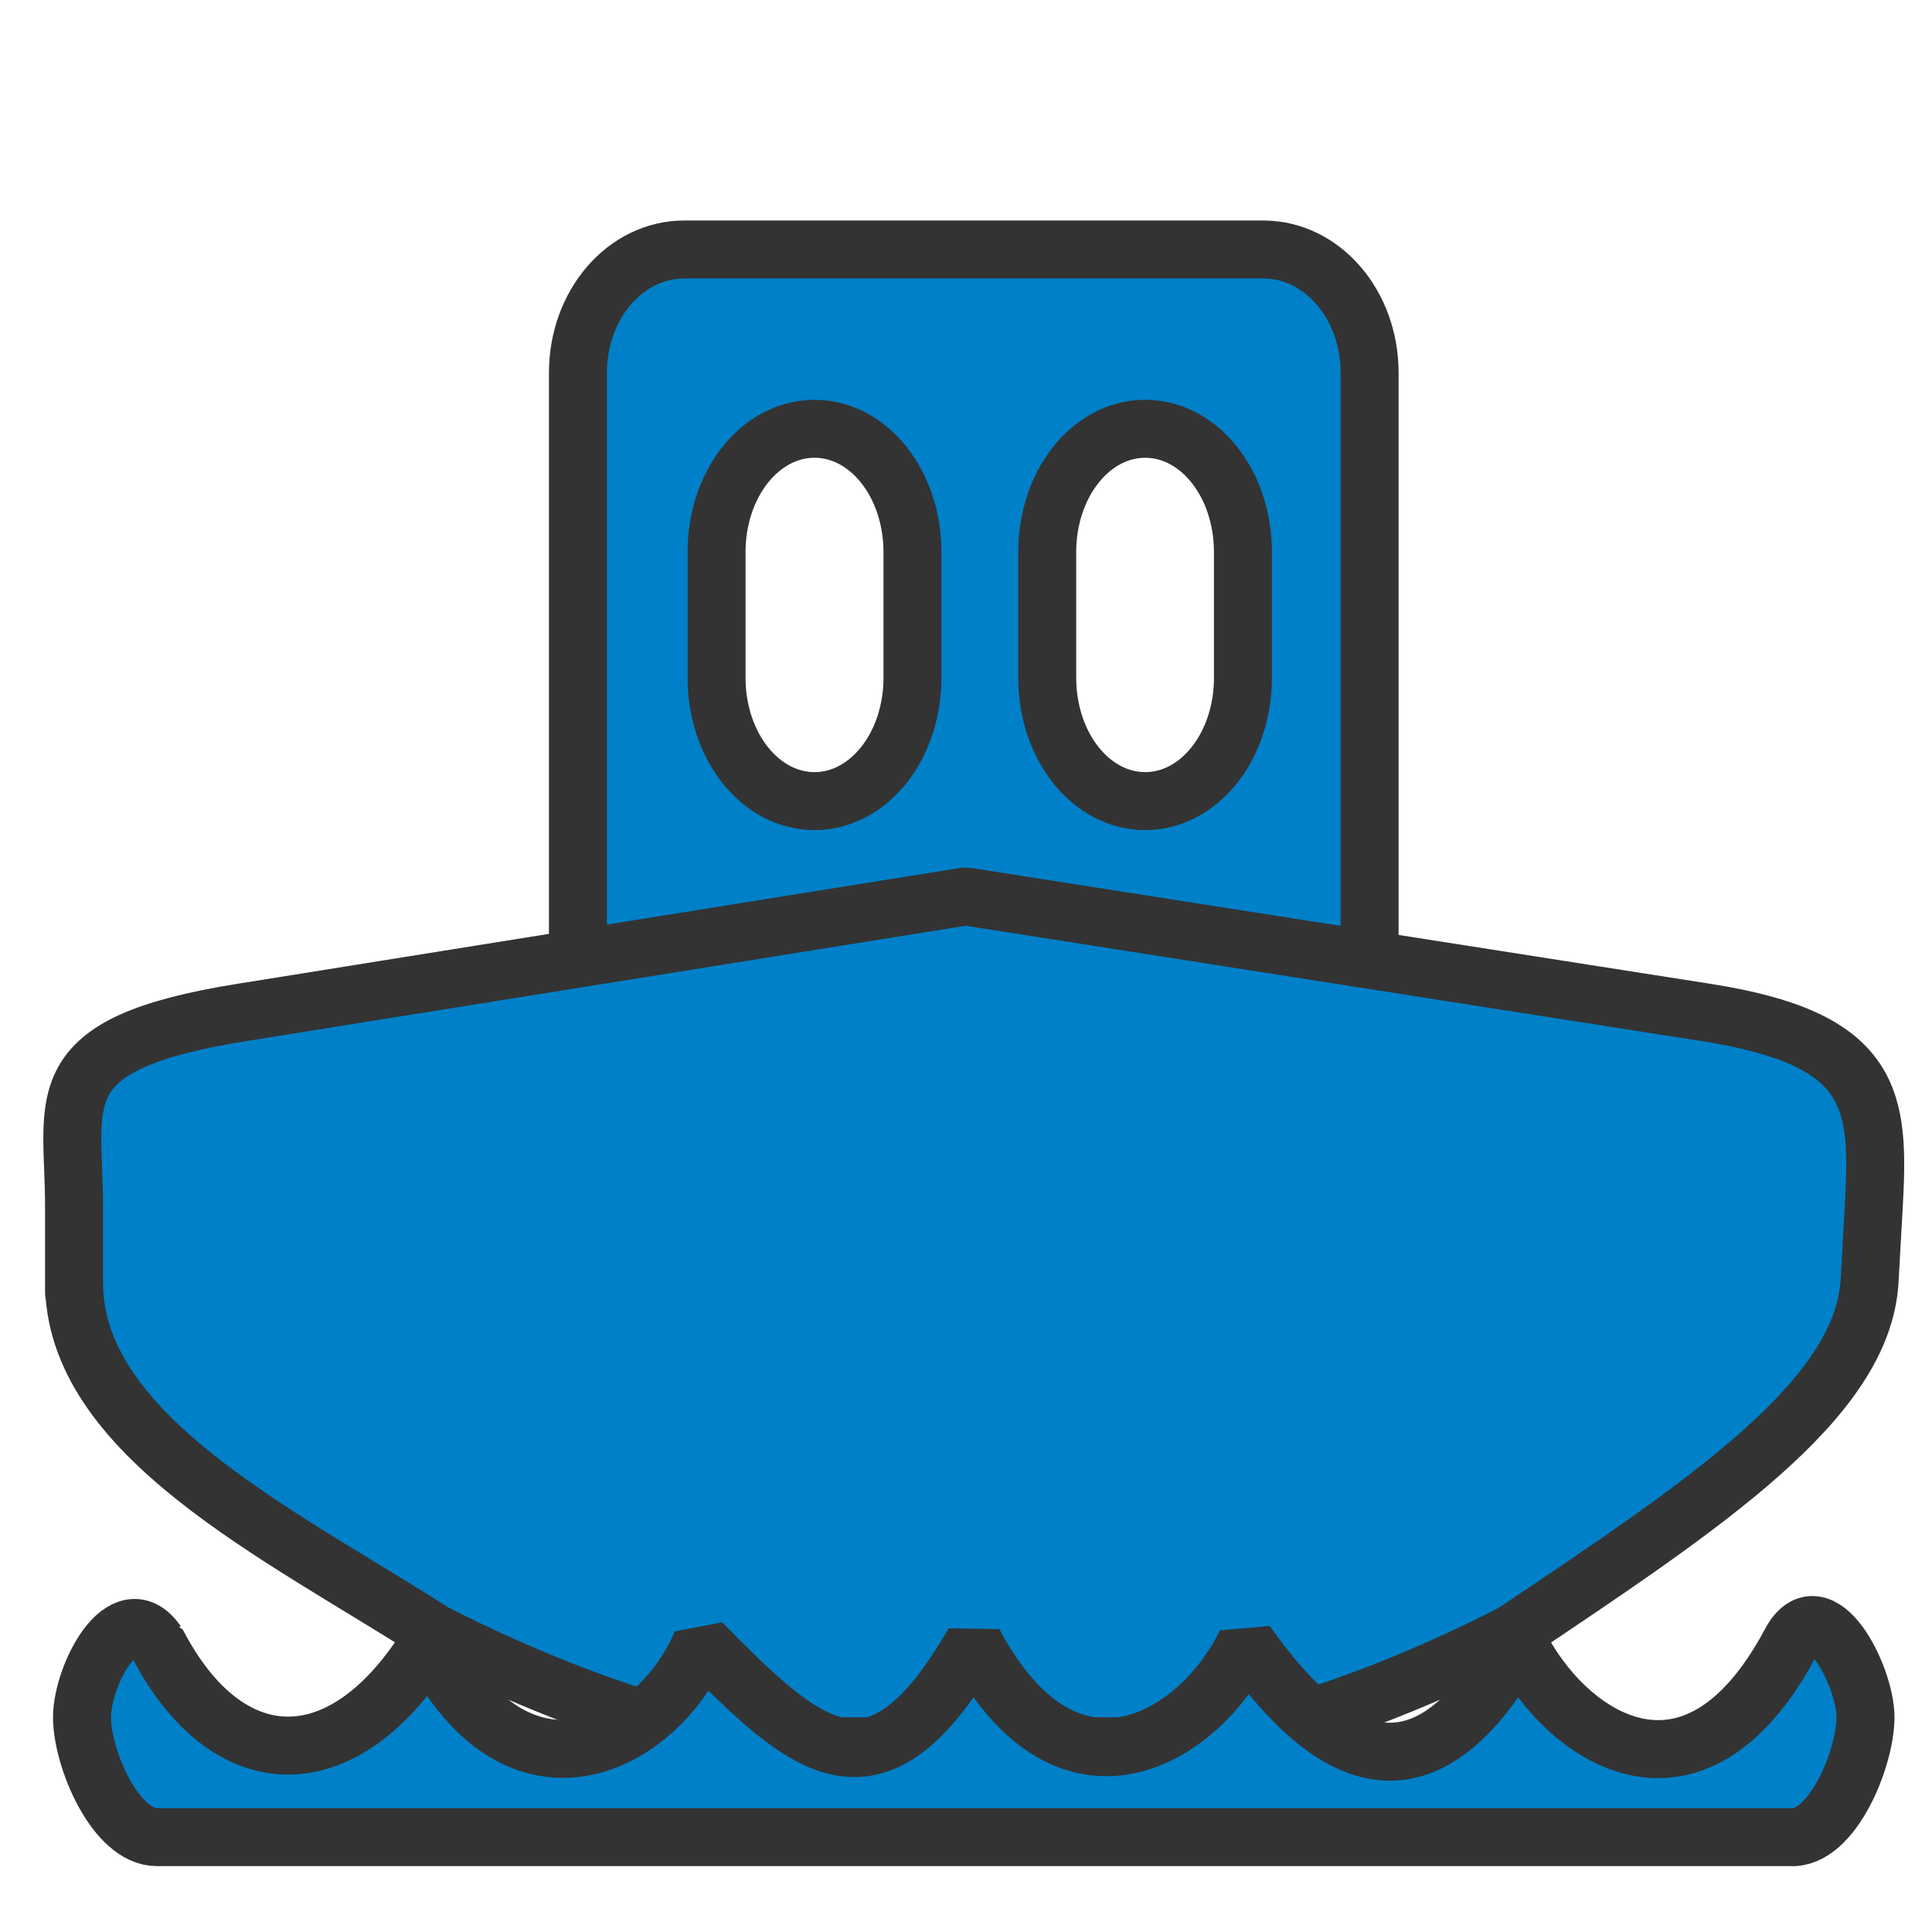 <?xml version="1.0" encoding="UTF-8" standalone="no"?>
<!-- Created with Inkscape (http://www.inkscape.org/) -->

<svg
   xmlns:dc="http://purl.org/dc/elements/1.1/"
   xmlns:cc="http://creativecommons.org/ns#"
   xmlns:rdf="http://www.w3.org/1999/02/22-rdf-syntax-ns#"
   xmlns:svg="http://www.w3.org/2000/svg"
   xmlns="http://www.w3.org/2000/svg"
   xmlns:sodipodi="http://sodipodi.sourceforge.net/DTD/sodipodi-0.dtd"
   xmlns:inkscape="http://www.inkscape.org/namespaces/inkscape"
   width="500"
   height="500"
   id="svg1901"
   sodipodi:version="0.32"
   inkscape:version="0.48.2 r9819"
   sodipodi:docname="boat.svg"
   version="1.1"
   inkscape:export-filename="/home/jukka/workspace/Harmattan/Meegopas/images/boat.png"
   inkscape:export-xdpi="18"
   inkscape:export-ydpi="18">
  <defs
     id="defs1903">
    <inkscape:perspective
       sodipodi:type="inkscape:persp3d"
       inkscape:vp_x="472.1341 : 370.63391 : 1"
       inkscape:vp_y="410.33955 : -791.77819 : 0"
       inkscape:vp_z="93.385486 : 174.3472 : 1"
       inkscape:persp3d-origin="248.56483 : 338.47207 : 1"
       id="perspective3880" />
  </defs>
  <sodipodi:namedview
     id="base"
     pagecolor="#ffffff"
     bordercolor="#666666"
     borderopacity="1.0"
     inkscape:pageopacity="0.0"
     inkscape:pageshadow="2"
     inkscape:zoom="1.4142136"
     inkscape:cx="-289.03149"
     inkscape:cy="224.94858"
     inkscape:document-units="px"
     inkscape:current-layer="layer1"
     inkscape:window-width="1920"
     inkscape:window-height="1138"
     inkscape:window-x="-8"
     inkscape:window-y="-8"
     showgrid="false"
     showguides="false"
     inkscape:window-maximized="1"
     fit-margin-top="50"
     fit-margin-left="50"
     fit-margin-right="50"
     fit-margin-bottom="50"
     inkscape:showpageshadow="false"
     inkscape:snap-bbox="true"
     inkscape:object-paths="false"
     inkscape:bbox-nodes="true"
     inkscape:snap-grids="false"
     inkscape:snap-midpoints="false"
     inkscape:snap-nodes="false" />
  <g
     inkscape:label="Taso 1"
     inkscape:groupmode="layer"
     id="layer1"
     transform="translate(-149.5,-195.875)">
    <path
       style="fill:#0080c8;fill-opacity:1;fill-rule:evenodd;stroke:#333333;stroke-width:15;stroke-linecap:round;stroke-linejoin:bevel;stroke-miterlimit:4;stroke-opacity:1;stroke-dasharray:none"
       d="m 326.608,260.439 c -15.236,0 -27.541,14.228 -27.541,31.915 l 0,165.215 c 0,17.686 12.305,31.915 27.541,31.915 l 149.806,0 c 15.236,0 27.541,-14.228 27.541,-31.915 l 0,-165.215 c 0,-17.686 -12.305,-31.915 -27.541,-31.915 l -149.806,0 z m 33.687,46.406 c 14.036,0 25.349,14.228 25.349,31.915 l 0,32.523 c 0,17.686 -11.312,31.915 -25.349,31.915 -14.036,0 -25.349,-14.228 -25.349,-31.915 l 0,-32.523 c 0,-17.686 11.312,-31.915 25.349,-31.915 z m 85.576,0 c 14.036,0 25.301,14.228 25.301,31.915 l 0,32.523 c 0,17.686 -11.265,31.915 -25.301,31.915 -14.036,0 -25.349,-14.228 -25.349,-31.915 l 0,-32.523 c 0,-17.686 11.312,-31.915 25.349,-31.915 z"
       id="rect4113"
       inkscape:connector-curvature="0" />
    <path
       style="fill:#0080c8;fill-opacity:1;fill-rule:evenodd;stroke:#333333;stroke-width:15;stroke-linecap:round;stroke-linejoin:bevel;stroke-miterlimit:4;stroke-opacity:1;stroke-dasharray:none"
       d="m 212.02,457.905 187.366,-30.037 191.678,30.037 c 43.694,6.847 44.926,22.508 43.359,50.333 l -1.078,19.146 c -1.737,30.85 -42.94,58.022 -92.074,91.008 0,0 -54.917,29.411 -93.152,29.411 -38.236,0 -55.456,0 -93.152,0 -37.697,0 -93.152,-29.411 -93.152,-29.411 -39.968,-25.53 -93.551,-51.206 -93.152,-91.008 0,0 0,14.465 0,-19.146 0,-27.884 -7.977,-42.103 43.359,-50.333 z"
       id="rect4110"
       inkscape:connector-curvature="0"
       sodipodi:nodetypes="scssssssssss" />
    <path
       style="fill:#0080c8;fill-opacity:1;fill-rule:evenodd;stroke:#333333;stroke-width:15;stroke-linecap:round;stroke-linejoin:bevel;stroke-miterlimit:4;stroke-opacity:1;stroke-dasharray:none"
       d="m 190.123,621.008 c 18.335,35.442 48.565,35.571 70.462,0 23.087,45.525 59.227,26.56 70.462,0 26.99,27.295 44.966,44.436 70.462,0 24.843,46.563 59.197,23.798 70.462,0 22.637,32.023 46.464,42.815 70.462,0 11.955,24.202 45.152,47.434 70.462,0 7.65,-14.337 19.397,8.601 19.397,19.285 0,10.684 -8.662,31.701 -19.397,31.03 l -46.975,0 -46.975,0 -46.975,0 -46.975,0 -46.975,0 -46.975,0 -46.975,0 -46.975,0 -46.975,0 c -10.746,0 -19.397,-20.347 -19.397,-31.03 0,-10.684 10.753,-31.74 19.397,-19.285 z"
       id="rect4138"
       inkscape:connector-curvature="0"
       sodipodi:nodetypes="ccccccsssccccccccssc" />
  </g>
</svg>
